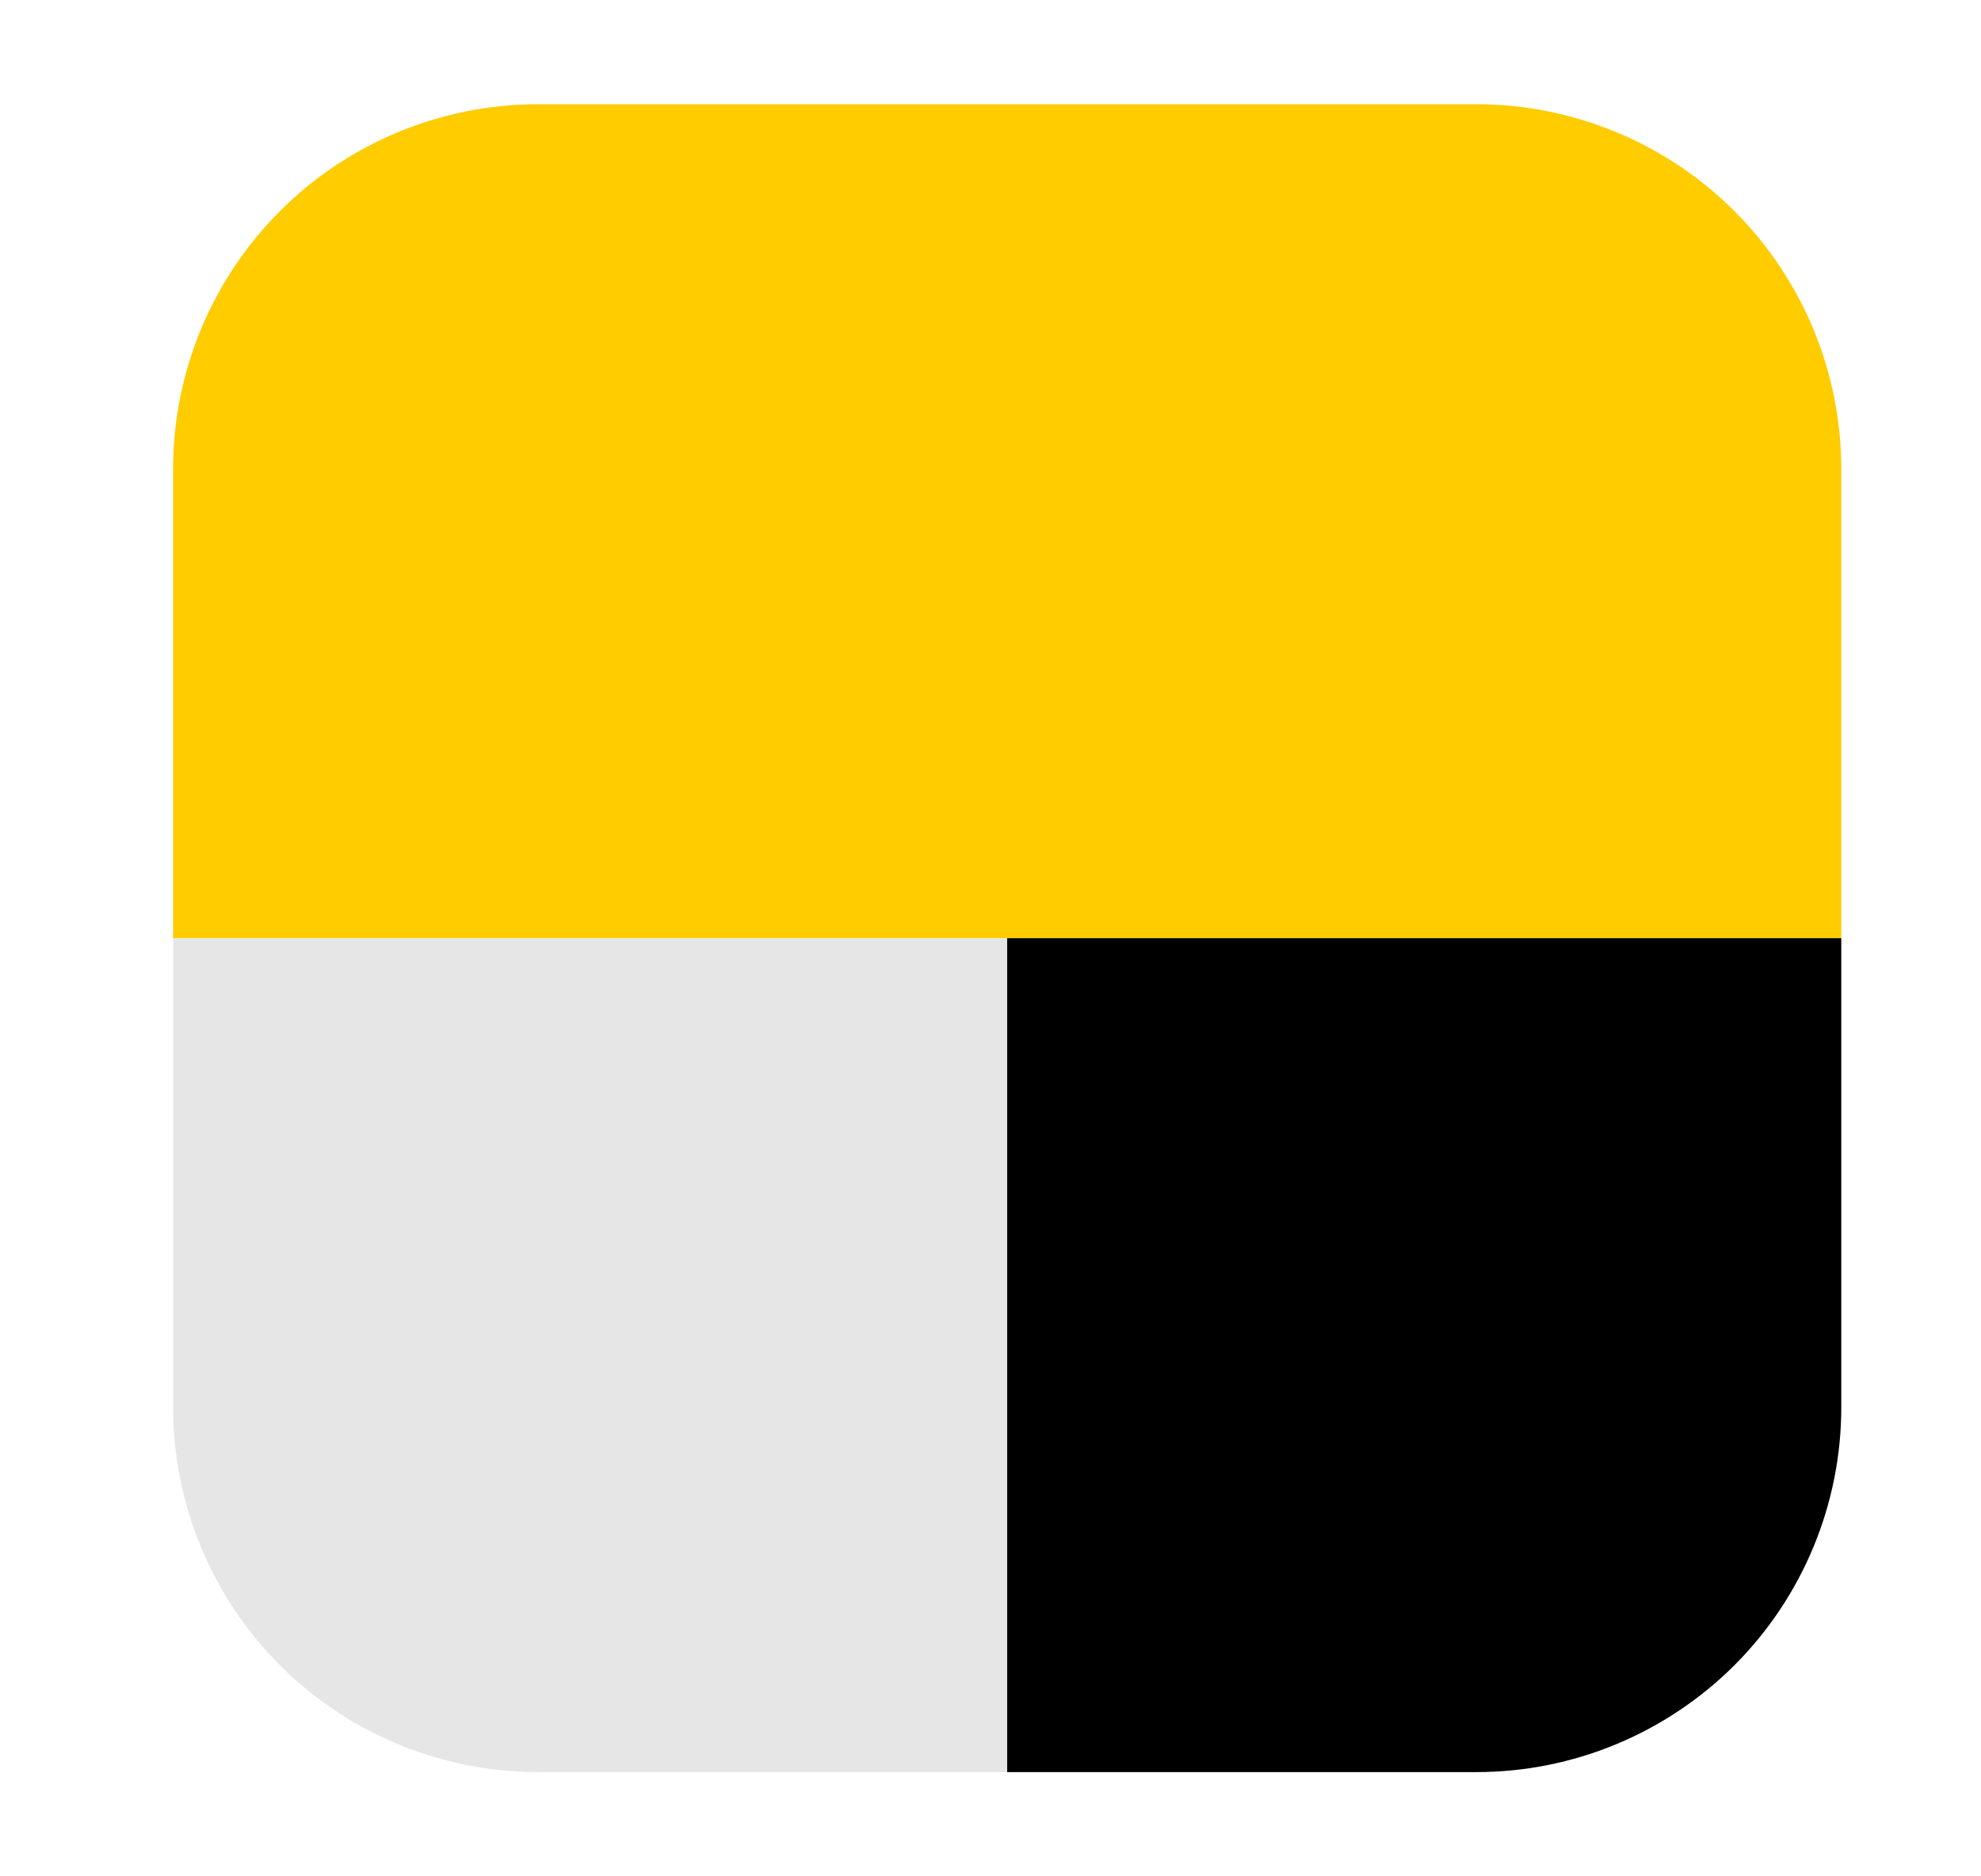 <svg width="19" height="18" viewBox="0 0 19 18" fill="none" xmlns="http://www.w3.org/2000/svg">
<g clip-path="url(#clip0_2_396)">
<path d="M5.16 1C4.232 1 3.341 1.369 2.685 2.025C2.029 2.682 1.66 3.572 1.66 4.5V9H17.66V4.5C17.66 3.572 17.291 2.682 16.635 2.025C15.978 1.369 15.088 1 14.16 1H5.16Z" fill="#FFCC00"/>
<path d="M1.66 9V13.5C1.66 14.428 2.029 15.319 2.685 15.975C3.341 16.631 4.232 17 5.16 17H9.66V9H1.66Z" fill="#E6E6E6"/>
<path d="M9.66 9V17H14.16C15.088 17 15.978 16.631 16.635 15.975C17.291 15.319 17.66 14.428 17.66 13.5V9H9.66Z" fill="black"/>
</g>
<defs>
<clipPath id="clip0_2_396">
<rect width="18" height="18" fill="white" transform="translate(0.66)"/>
</clipPath>
</defs>
</svg>
